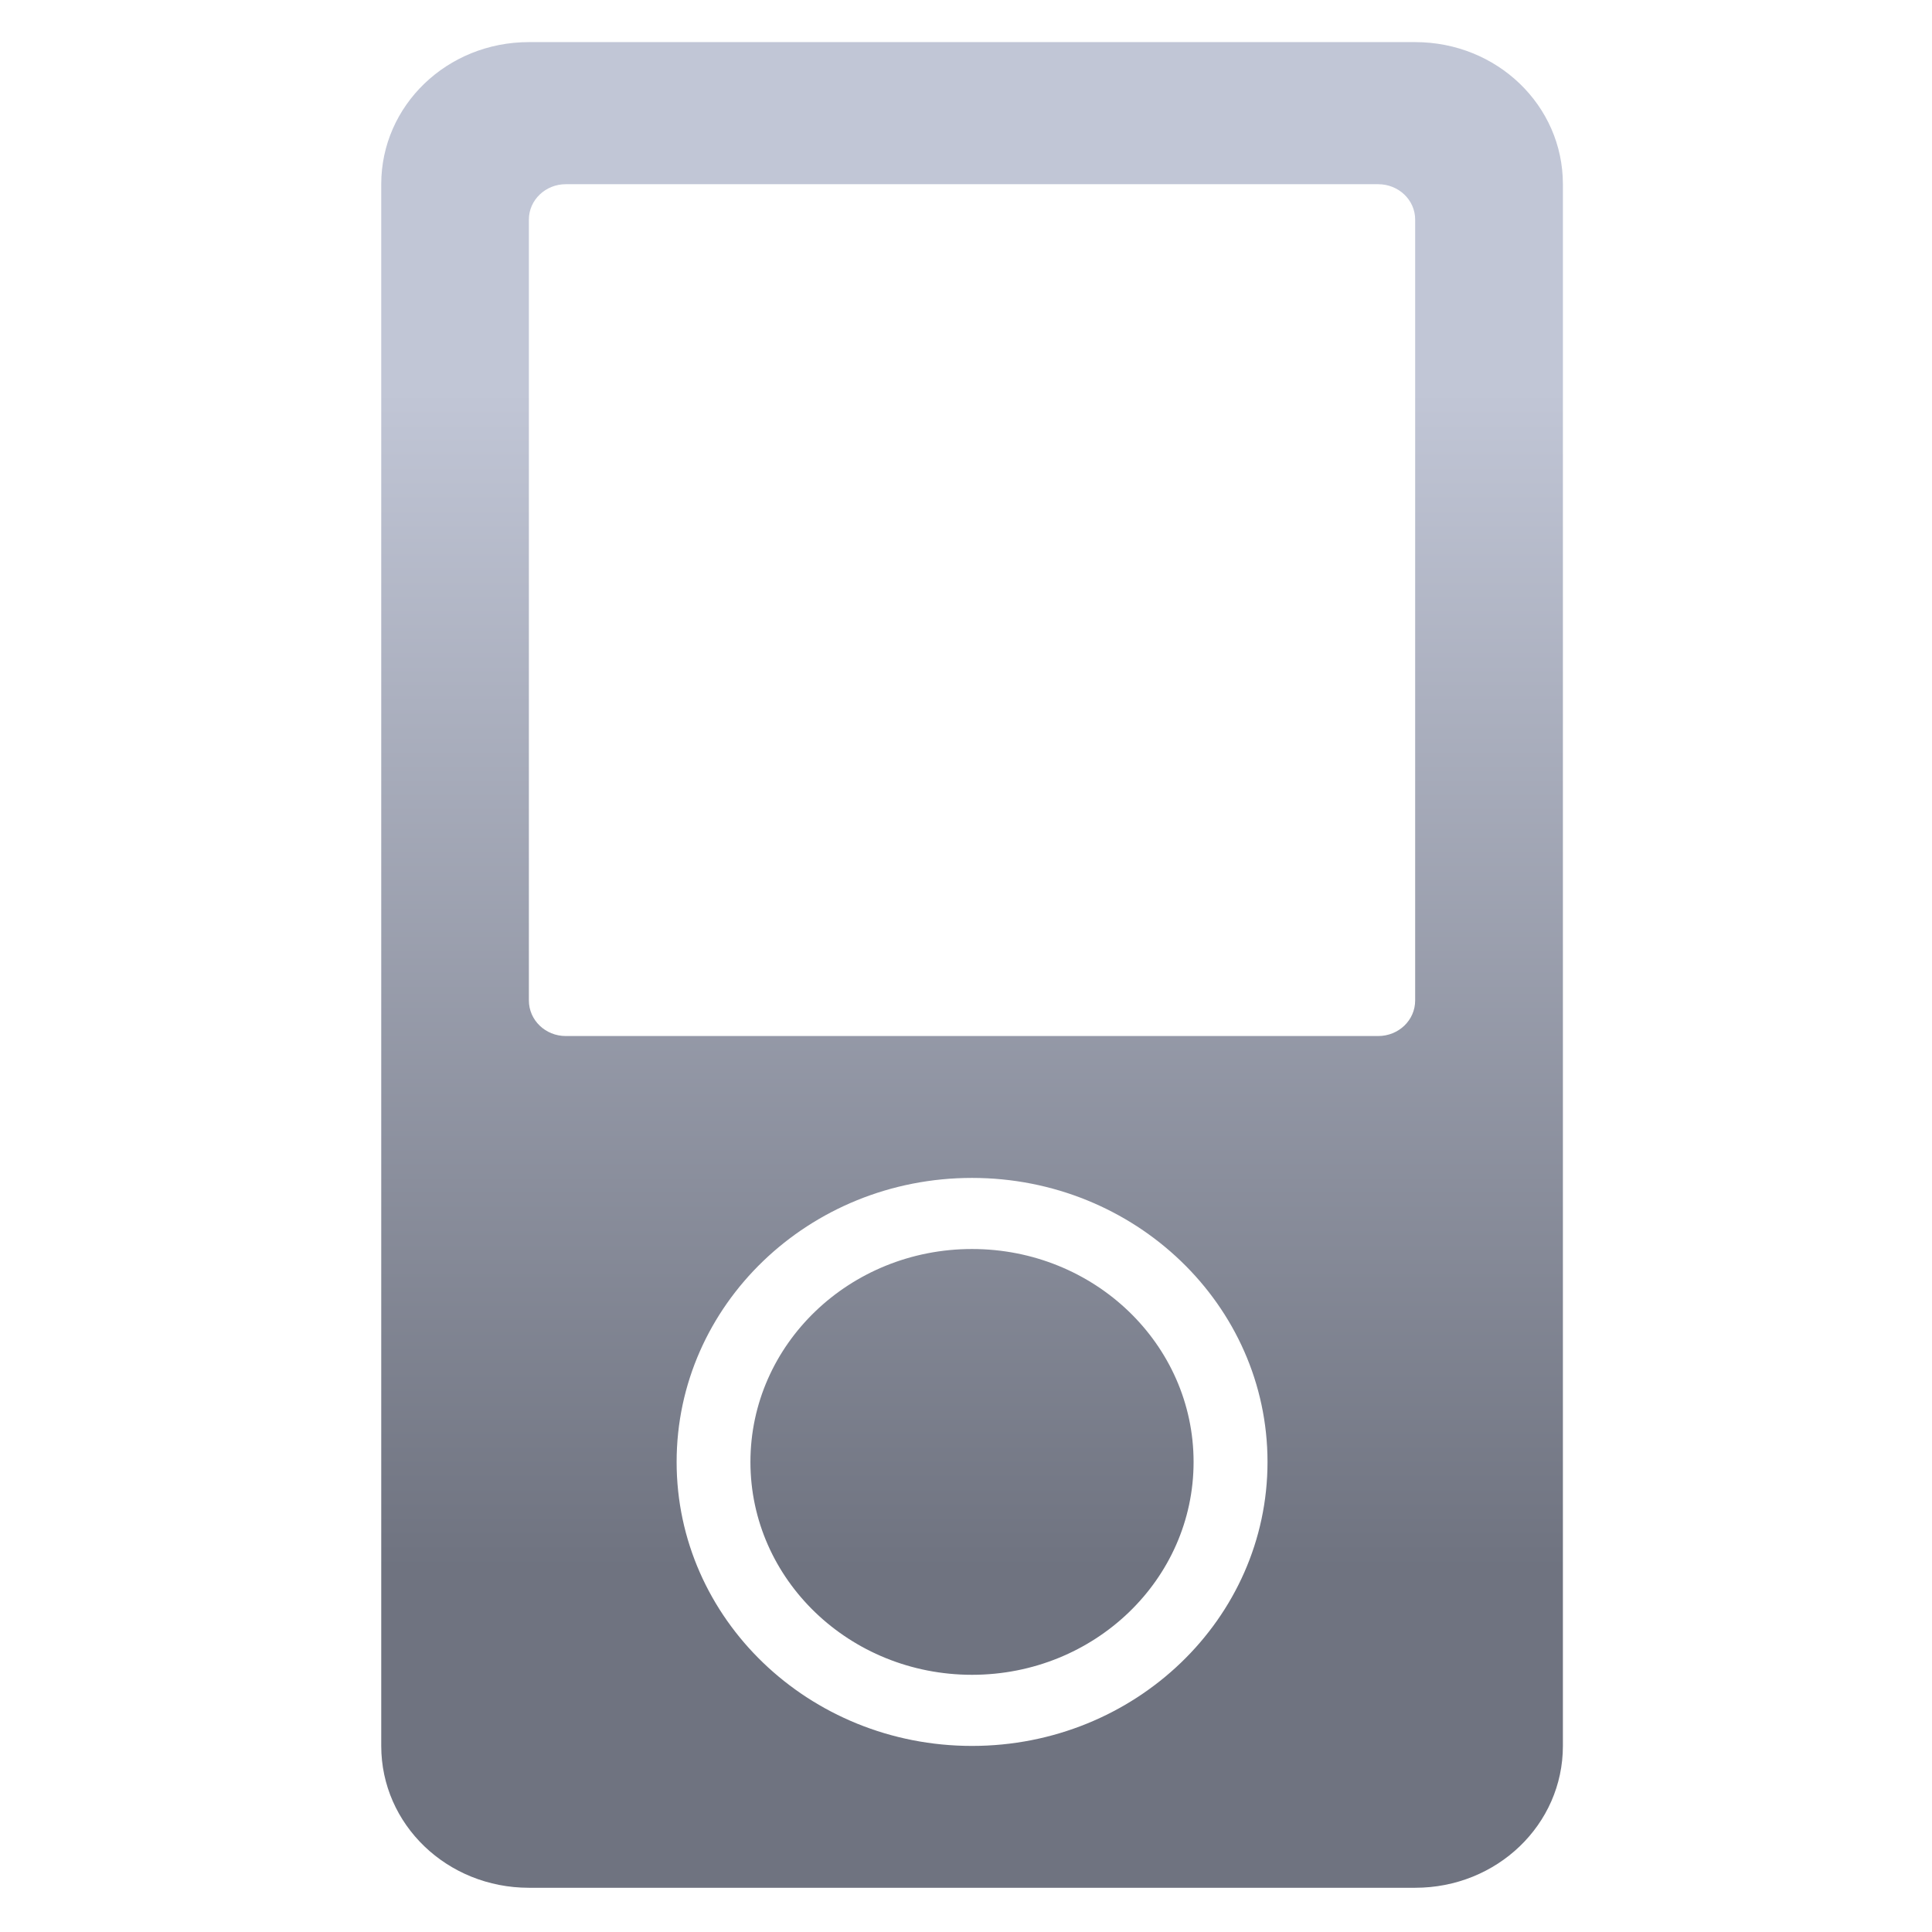 <svg xmlns="http://www.w3.org/2000/svg" xmlns:xlink="http://www.w3.org/1999/xlink" width="64" height="64" viewBox="0 0 64 64" version="1.1"><defs><linearGradient id="linear0" gradientUnits="userSpaceOnUse" x1="0" y1="0" x2="0" y2="1" gradientTransform="matrix(62.483,0,0,38.841,-0.982,13.031)"><stop offset="0" style="stop-color:#c1c6d6;stop-opacity:1;"/><stop offset="1" style="stop-color:#6f7380;stop-opacity:1;"/></linearGradient></defs><g id="surface1"><path style=" stroke:none;fill-rule:nonzero;fill:url(#linear0);" d="M 17.52 1.395 C 14.812 1.395 12.629 3.492 12.629 6.102 L 12.629 57.836 C 12.629 60.441 14.812 62.535 17.52 62.535 L 46.879 62.535 C 49.59 62.535 51.773 60.441 51.773 57.836 L 51.773 6.102 C 51.773 3.492 49.59 1.395 46.879 1.395 Z M 18.742 6.102 L 45.652 6.102 C 46.332 6.102 46.879 6.625 46.879 7.273 L 46.879 33.141 C 46.879 33.797 46.332 34.32 45.652 34.32 L 18.742 34.32 C 18.07 34.32 17.52 33.797 17.52 33.141 L 17.52 7.273 C 17.52 6.625 18.07 6.102 18.742 6.102 Z M 32.199 39.02 C 37.602 39.02 41.988 43.234 41.988 48.43 C 41.988 53.621 37.602 57.836 32.199 57.836 C 26.793 57.836 22.414 53.621 22.414 48.43 C 22.414 43.234 26.793 39.02 32.199 39.02 Z M 32.199 41.375 C 28.145 41.375 24.859 44.531 24.859 48.43 C 24.859 52.324 28.145 55.48 32.199 55.48 C 36.254 55.48 39.539 52.324 39.539 48.43 C 39.539 44.531 36.254 41.375 32.199 41.375 Z M 32.199 41.375 "/></g></svg>
